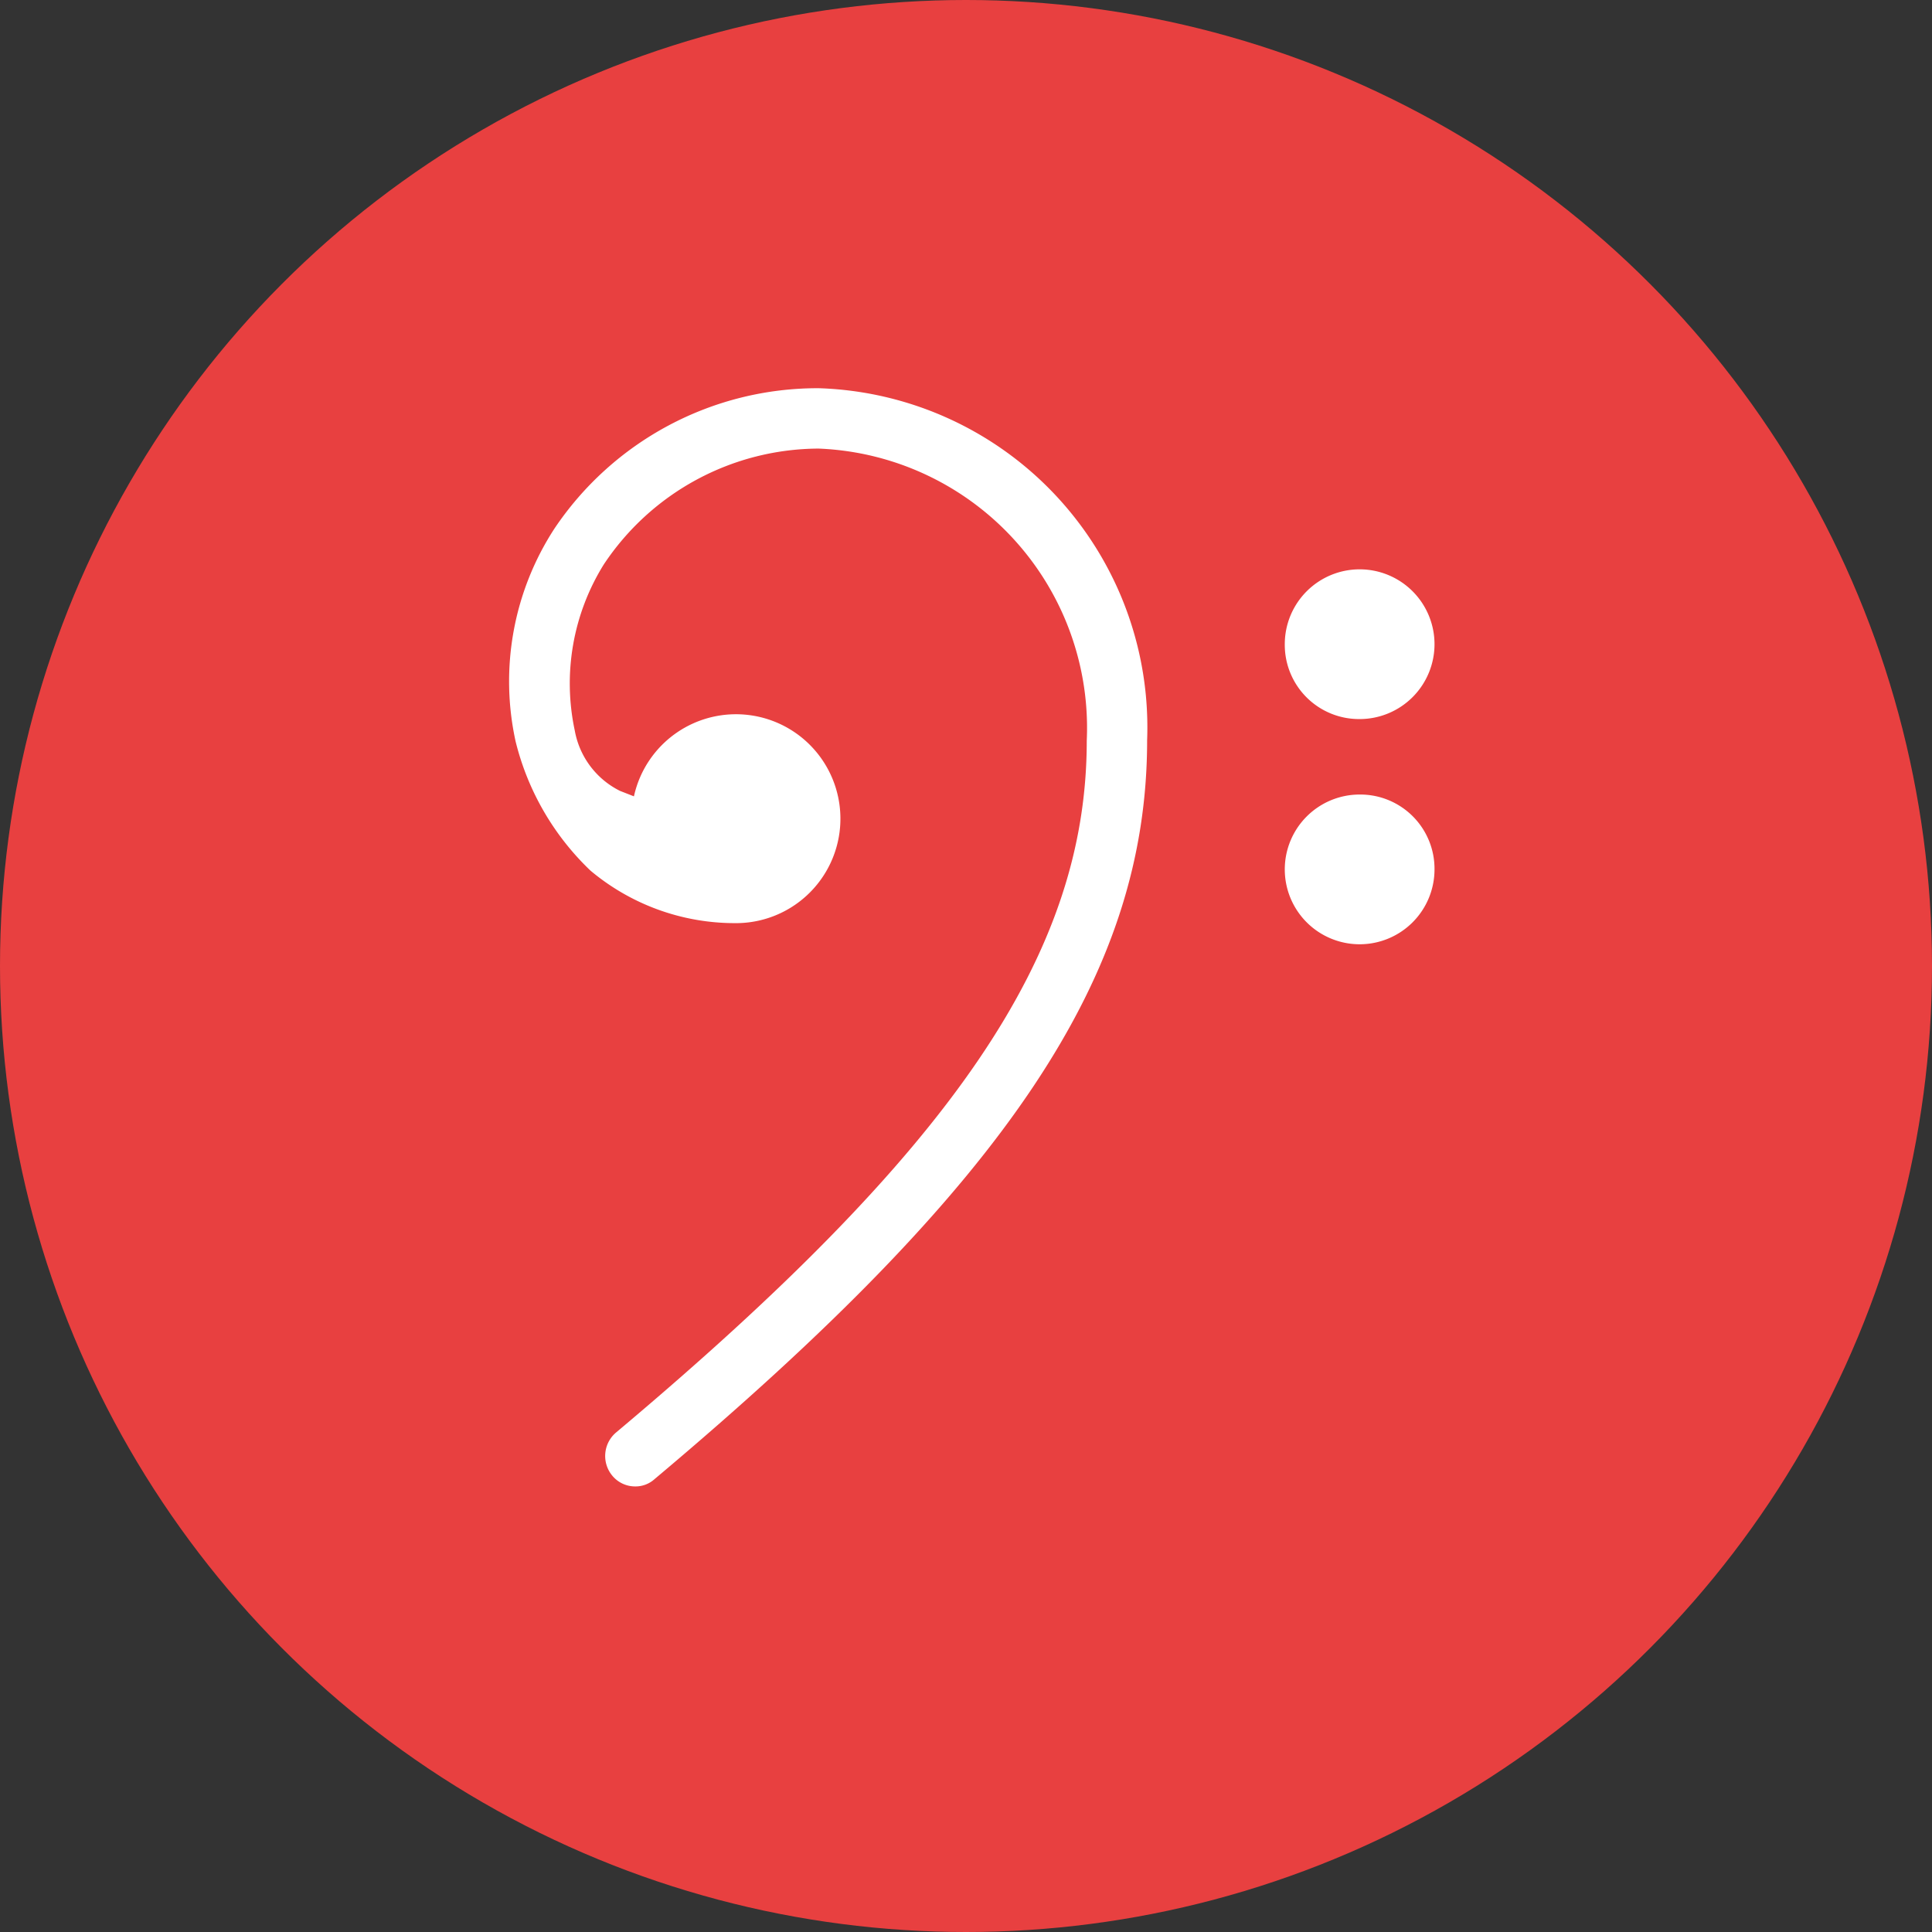 <svg xmlns="http://www.w3.org/2000/svg" viewBox="0 0 32 32"><rect x="0" y="0" width="32" height="32" fill="#333333" stroke="none"/><defs><style>.cls-1{fill:#e84040;}.cls-2{fill:#fff;}</style></defs><g id="Ebene_2" data-name="Ebene 2"><g id="Ebene_1-2" data-name="Ebene 1"><circle class="cls-1" cx="16" cy="16" r="16"/><path class="cls-2" d="M13.56,6.43A5.25,5.25,0,0,0,9.18,8.76a4.64,4.64,0,0,0-.64,3.52,4.42,4.42,0,0,0,1.24,2.14,3.72,3.72,0,0,0,2.39.87,1.73,1.73,0,1,0-1.67-2.1l-.23-.09a1.39,1.39,0,0,1-.75-1A3.73,3.73,0,0,1,10,9.35a4.29,4.29,0,0,1,3.56-1.92A4.63,4.63,0,0,1,18,12.27c0,3.53-2.19,6.75-7.8,11.46a.51.51,0,0,0-.06.71.49.49,0,0,0,.38.18.47.47,0,0,0,.32-.12C16.71,19.57,19,16.14,19,12.26a5.62,5.62,0,0,0-5.44-5.83Z"/><path class="cls-2" d="M22.52,13.16a1.24,1.24,0,1,0,1.24,1.24A1.23,1.23,0,0,0,22.52,13.16Z"/><path class="cls-2" d="M22.52,11.91a1.24,1.24,0,1,0-1.24-1.24A1.23,1.23,0,0,0,22.52,11.91Z"/></g></g></svg>